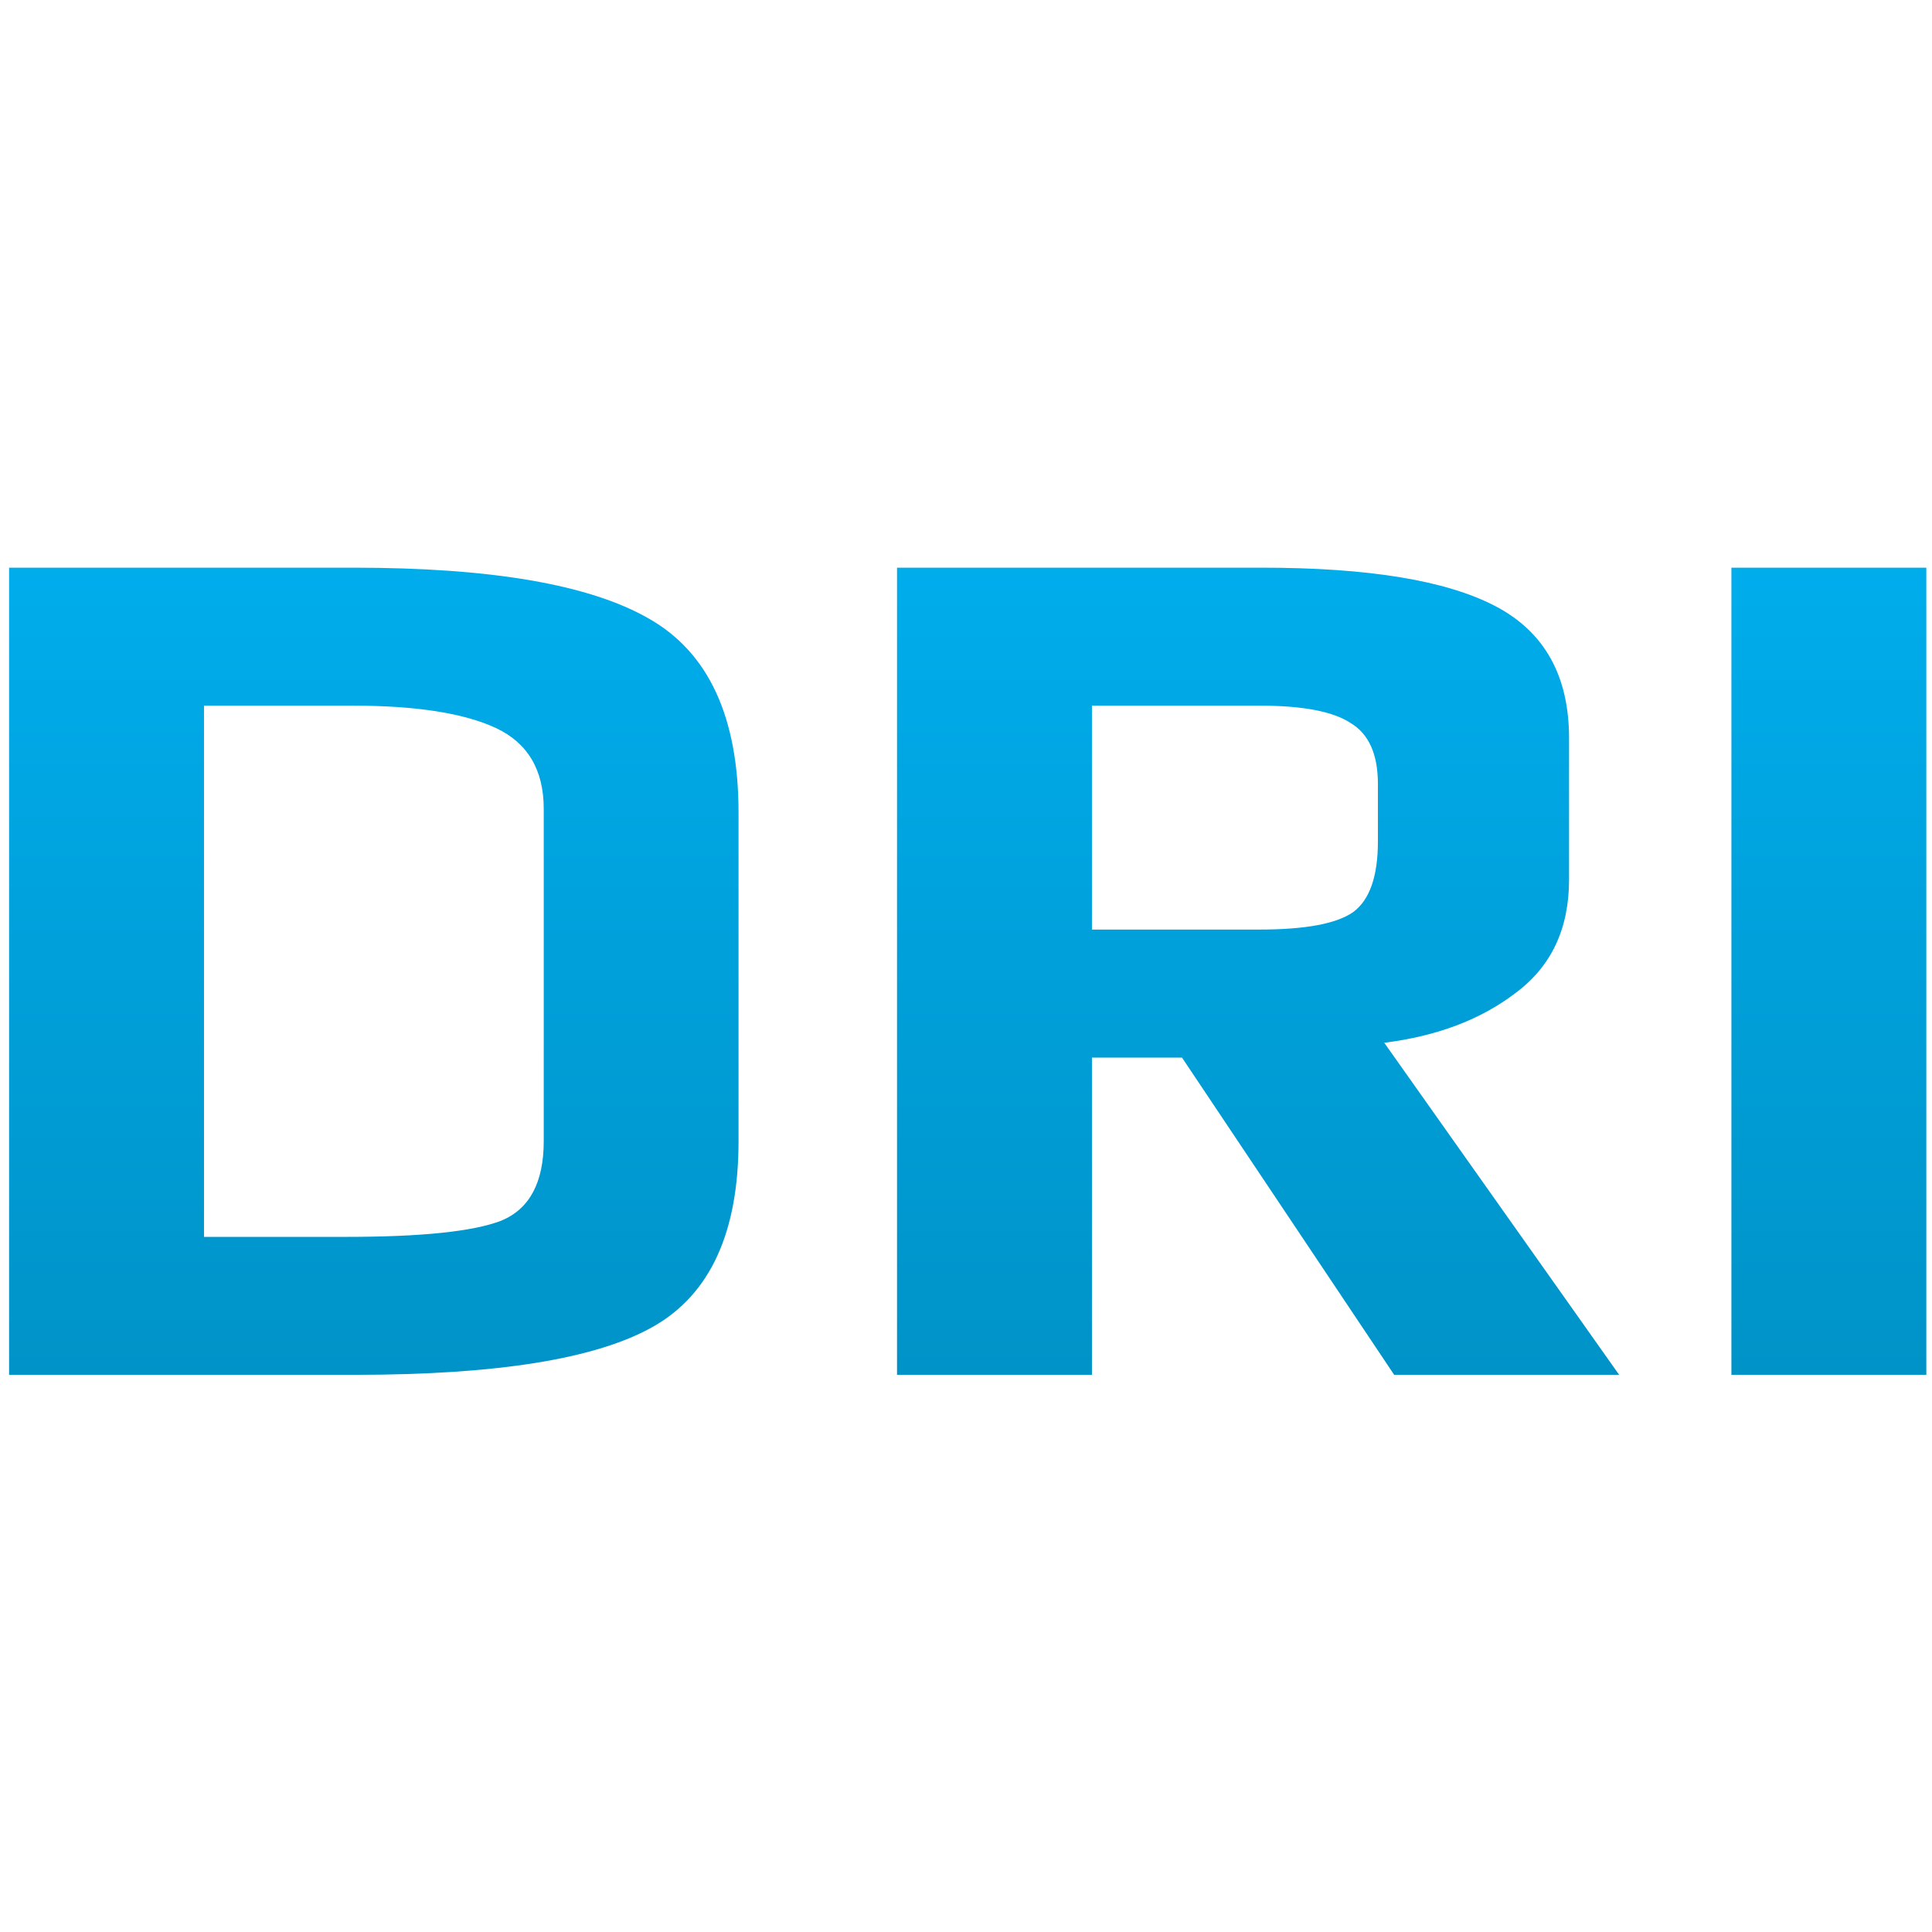<svg xmlns="http://www.w3.org/2000/svg" xmlns:xlink="http://www.w3.org/1999/xlink" width="64" height="64" viewBox="0 0 64 64" version="1.1">
<defs> <linearGradient id="linear0" gradientUnits="userSpaceOnUse" x1="0" y1="0" x2="0" y2="1" gradientTransform="matrix(55.992,0,0,56,4.004,4)"> <stop offset="0" style="stop-color:#00bbff;stop-opacity:1;"/> <stop offset="1" style="stop-color:#0085b5;stop-opacity:1;"/> </linearGradient> </defs>
<g id="surface1">
<path style=" stroke:none;fill-rule:nonzero;fill:url(#linear0);fill-opacity:1;" d="M 0.301 18.805 L 0.301 45.543 L 11.758 45.543 C 16.48 45.543 19.773 45.012 21.652 43.938 C 23.527 42.867 24.465 40.824 24.465 37.801 L 24.465 26.918 C 24.465 23.766 23.477 21.613 21.488 20.488 C 19.527 19.363 16.273 18.805 11.719 18.805 L 0.301 18.805 M 29.715 18.805 L 29.715 45.543 L 36.172 45.543 L 36.172 35.035 L 39.156 35.035 L 46.184 45.543 L 53.637 45.543 L 45.855 34.543 C 47.594 34.324 49.043 33.781 50.199 32.898 C 51.387 32.02 51.977 30.766 51.977 29.141 L 51.977 24.449 C 51.977 22.391 51.164 20.93 49.535 20.078 C 47.906 19.227 45.332 18.805 41.801 18.805 L 29.715 18.805 M 57.355 18.805 L 57.355 45.543 L 63.812 45.543 L 63.812 18.805 Z M 6.758 23.375 L 11.68 23.375 C 13.805 23.375 15.387 23.629 16.438 24.121 C 17.484 24.617 18.012 25.504 18.012 26.797 L 18.012 37.801 C 18.012 39.176 17.539 40.051 16.602 40.438 C 15.668 40.797 13.953 40.973 11.469 40.973 L 6.758 40.973 L 6.758 23.375 M 36.172 23.375 L 41.715 23.375 C 43.148 23.375 44.156 23.566 44.738 23.949 C 45.344 24.312 45.645 24.984 45.645 25.969 L 45.645 27.871 C 45.645 29.023 45.375 29.809 44.824 30.215 C 44.273 30.602 43.23 30.793 41.715 30.793 L 36.172 30.793 L 36.172 23.375 "/>
</g>
</svg>
